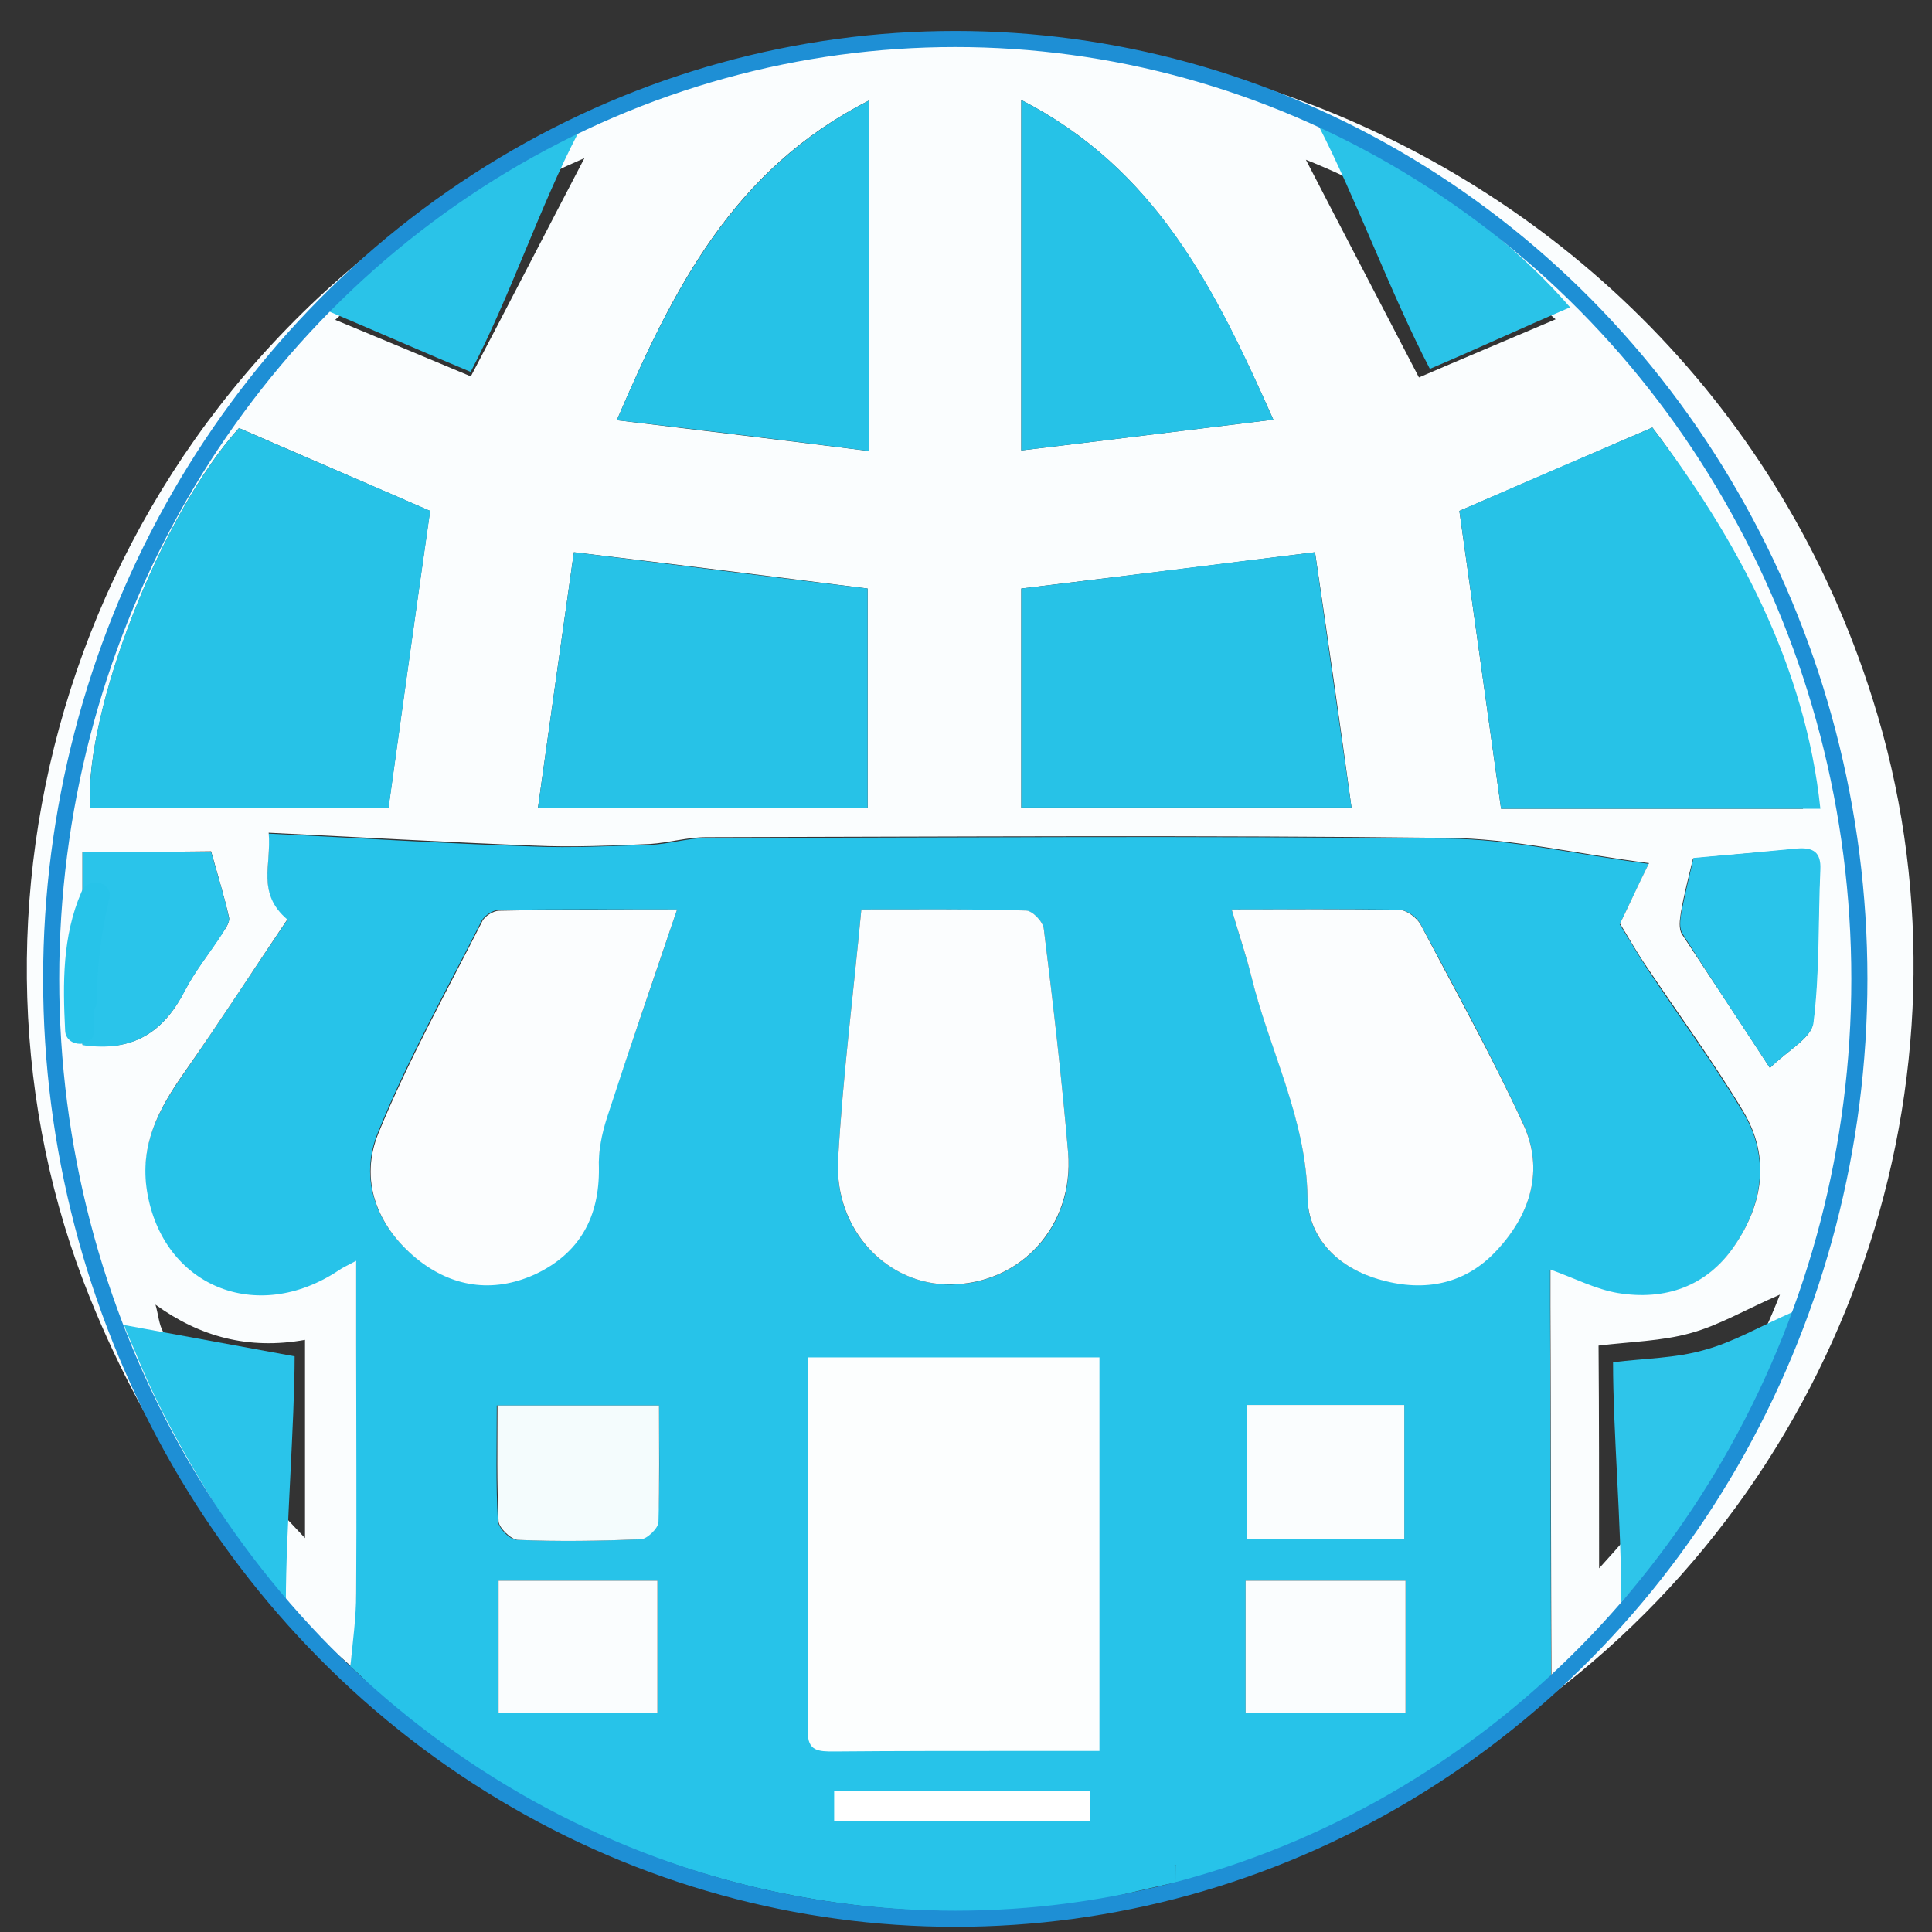 <svg xmlns="http://www.w3.org/2000/svg" xmlns:xlink="http://www.w3.org/1999/xlink" id="Layer_1" x="0" y="0" version="1.1" viewBox="0 0 1080 1080" style="enable-background:new 0 0 1080 1080" xml:space="preserve"><rect x="0" y="0" width="1080" height="1080" fill="#333333" stroke="none"/><style type="text/css">.st0{fill:#27c3e9}.st1{fill:#fafdfe}.st2{fill:#fcfefe}.st3{fill:#fbfdfe}.st4{fill:#f4fcfd}.st5{fill:#27c2e7}.st6{fill:#26c2e7}.st7{fill:#2ac4ea}.st8{fill:#2ec5ea}.st9{fill:#2ac3e8}.st10{fill:none;stroke:#1e8fd5;stroke-width:9;stroke-miterlimit:10}.st11{fill:#fff}</style><g><path d="M657.4,1052.3c-23.3,4.7-47.7,12.3-71.4,13.9c-130.9,12.2-251.9-25.4-355.7-100.6c-13.3-9.1-21.9-24-34.6-34 c1-13.5,2.9-26.9,3.2-40.4c0.3-46.6,0-93.3,0-139.9c0-14.4,0-29.1,0-46c-4.9,2.8-7.5,3.8-9.7,5.3c-46,30.7-98.5,8.8-107.2-44.1 c-4.2-26,6.5-46,20.7-66.3c19.8-28.5,38.9-57.9,57.7-85.7c-16.8-14.4-8.7-30-10.4-48.5c50.9,2.5,99.5,5.6,148,7.2 c21.7,0.9,43.4-0.3,65.1-0.9c10.4-0.3,21.1-3.8,31.4-3.8c138.3-0.3,276.6-1.3,414.7,0.3c35.6,0.3,71.3,8.8,112.4,14.1 c-6.8,14.1-10.7,22.5-16.2,33.8c3.6,5.6,9.4,15.6,15.5,25c17.8,26.6,36.9,52.6,53.5,80.1c15.2,25.3,11,51.9-5.5,75.7 c-15.2,21.9-38.2,30-64.8,25.7c-12.3-2.2-24-8.1-37.6-13.1c0,6.9,0,13.5,0,20c0.3,72.6,0.3,145.2,0.6,217.8 c-57.3,44.1-120.7,81.9-191.7,99.5C669.5,1048.8,662.9,1051.3,657.4,1052.3l-0.6-36.9H449.4v28.2l207.8-1L657.4,1052.3z M378.5,508.4c-35.6,0-67.7-0.3-99.8,0.3c-3.2,0-7.8,3.1-9.4,5.9c-19.8,39.1-41.5,77.6-58,118.3c-10.7,26-1.3,51.9,21.4,70.4 c19.4,15.6,42.4,19.4,65.8,8.8c25.6-11.6,36-32.2,36-59.5c0-9.4,1.6-19.1,4.5-28.2C351.6,587.3,364.6,549.7,378.5,508.4z M688.5,508.4c3.9,13.5,7.8,24.7,10.7,36c10,41.6,31.1,80.4,31.7,124.9c0.3,22.5,16.8,39.7,41.1,46c24.6,6.6,47.3,1.9,64.5-16.3 c19.1-20.3,26.9-45.1,14.9-71c-17.5-37.9-37.6-74.5-57.3-111.4c-1.9-3.8-7.5-7.8-11.7-8.1C752,508.1,721.5,508.4,688.5,508.4z M481.5,508.4c-4.5,47.6-10.4,93.6-13,139.9c-2.3,39.4,27.5,70.1,63.2,69.8c39.2-0.6,69-32.9,65.4-73.5 c-3.6-41.9-8.4-83.6-13.6-125.2c-0.3-4.1-6.5-10.3-10-10.3C543.7,508.1,513.9,508.4,481.5,508.4z M368.4,785.7 c-32.1,0-60.9,0-90.7,0c0,22.5-0.6,43.5,0.6,64.5c0.3,4.1,6.8,10.6,10.7,10.6c23,0.9,46,0.6,68.7-0.3c3.6-0.3,10-6.3,10-9.7 C369.1,829.5,368.4,808.2,368.4,785.7z M696.9,785.4c0,25.3,0,49.8,0,74.8c30.5,0,59.3,0,88.1,0c0-26,0-50.4,0-74.8 C755.2,785.4,726.7,785.4,696.9,785.4z M367.5,957.5c0-25.7,0-49.8,0-73.9c-30.5,0-59.3,0-88.8,0c0,25,0,49.1,0,73.9 C308.8,957.5,337.3,957.5,367.5,957.5z M696.3,883.6c0,25.3,0,49.4,0,73.9c30.1,0,59.3,0,89.4,0c0-25,0-48.8,0-73.9 C755.9,883.6,726.7,883.6,696.3,883.6z" class="st0"/><path d="M867.3,947.5c-0.3-72.6-0.3-145.2-0.6-217.8c0-6.6,0-13.1,0-20c13.9,5,25.3,11,37.6,13.1 c26.6,4.4,49.6-3.8,64.8-25.7c16.5-23.8,20.7-50.1,5.5-75.7c-16.5-27.5-35.6-53.5-53.5-80.1c-6.5-9.4-12-19.4-15.5-25 c5.5-11.3,9.4-20,16.2-33.8c-41.1-5.3-76.8-13.8-112.4-14.1C671,466.8,533,467.7,394.7,468c-10.4,0-20.7,3.1-31.4,3.8 c-21.7,0.9-43.4,1.9-65.1,0.9c-48.6-1.9-96.9-4.7-148-7.2c1.6,18.5-6.8,33.8,10.4,48.5c-18.8,27.9-37.6,57-57.7,85.7 c-14.3,20.3-24.9,40.4-20.7,66.3c8.7,52.9,61.2,74.8,107.2,44.1c2.3-1.6,4.5-2.5,9.7-5.3c0,16.9,0,31.3,0,46 c0,46.6,0.3,93.3,0,139.9c0,13.5-1.9,26.9-3.2,40.4C130,873.9,82.7,805.7,50.3,725.6c-86.2-212.8-14.6-485.4,214.8-625.3 C558-78.4,944.4,64.9,1046.8,390.7C1110.6,592.3,1038,817.9,867.3,947.5z M86.9,729.3c1.6,5.3,1.9,11.3,4.5,15.6 c19.8,31.3,39.8,62.6,60.3,93.6c4.9,7.2,11.3,13.1,18.8,21.3c0-38.8,0-74.2,0-110.8C138.8,754.7,111.6,747.2,86.9,729.3 M1007.9,452.1c-8.4-80.4-36.6-150.8-84.2-213.1c-37.6,16.3-73.2,31.6-107.9,46.6c7.8,55.4,15.5,110.8,23.3,166.5 C894.5,452.1,950.2,452.1,1007.9,452.1z M133.6,239.3c-43.1,47.6-86.5,158-83.3,212.5c56,0,112.1,0,166.8,0 c7.8-56.3,15.5-111.7,23.3-166.2C205.5,270.5,170.2,255.2,133.6,239.3z M735.1,308.7c-57.3,7.2-110.5,13.8-164.2,20.3 c0,40.4,0,81.4,0,122.4c61.2,0,121.5,0,184.6,0C748.8,402.3,742,355,735.1,308.7z M300.7,451.7c64.1,0,124.1,0,184.3,0 c0-42.2,0-83.2,0-122.7c-54.4-6.9-106.9-13.5-164.2-20.3C314.3,355,307.5,402.6,300.7,451.7z M570.9,55.9c0,66.3,0,129.2,0,195.9 c47-5.6,92.3-11.3,140.9-17.2C679.1,161.3,646.4,94.7,570.9,55.9z M344.8,234.9c48.6,5.9,93.9,11.3,140.9,17.2 c0-67.3,0-130.2,0-195.9C409.9,94.7,376.5,161,344.8,234.9z M46.1,476.2c0,37.2,0,72.9,0,107.7c28.8,4.7,46-7.8,57.3-30.4 c5.8-11,13.9-21,20.7-31.6c1.9-2.8,4.5-6.3,3.9-9.1c-2.6-11.6-6.2-23.2-10-36.9C96.7,476.2,73,476.2,46.1,476.2z M893.9,876.7 c43.1-47.3,78.1-94.2,101.1-153c-19.4,8.4-34,17.2-50.2,21.6c-15.9,4.4-33,4.7-51.2,6.9C893.9,791.3,893.9,831,893.9,876.7z M989.4,597c9.7-9.7,23-16.6,24-24.7c3.6-28.5,2.6-57.3,3.9-86.1c0.3-9.1-4.2-12.2-12.6-11.6c-19.8,1.9-39.2,3.4-58.3,5.3 c-2.6,11-5.2,20.7-6.8,30.4c-0.6,3.8-1.3,8.8,0.6,11.9C955.8,545.9,971.6,569.7,989.4,597z M869.6,178.5 c-44.4-39.1-89.4-69.2-139.6-89.2c20.7,40.1,41.5,79.8,63.2,121.7C816.8,200.8,841.7,190.4,869.6,178.5z M326.7,88.4 c-51.2,22.2-97.2,50.7-139.3,90.4c27.9,11.6,52.8,21.9,75.8,31.6C285.2,168.5,305.6,128.8,326.7,88.4z" class="st1"/><path d="M451.7,758.8c56,0,109.2,0,162.9,0c0,73.2,0,145.8,0,220c-15.5,0-30.1,0-44.4,0c-34.7,0-69.3,0-104,0.3 c-8.4,0-14.9,0-14.6-11.3C451.7,898.3,451.7,829.2,451.7,758.8z" class="st2"/><path d="M378.5,508.4c-13.9,41-26.9,78.6-39.2,116.4c-2.9,9.1-4.9,18.8-4.5,28.2c0.3,26.9-10.4,47.6-36,59.5 c-23.6,10.6-46.3,6.9-65.8-8.8c-22.7-18.5-32.1-44.4-21.4-70.4c16.5-40.4,38.2-79.2,58-118.3c1.3-2.8,6.2-5.9,9.4-5.9 C310.8,508.4,342.9,508.4,378.5,508.4z" class="st3"/><path d="M688.5,508.4c33,0,63.5-0.3,93.9,0.3c3.9,0,9.7,4.4,11.7,8.1c19.4,36.9,39.8,73.5,57.3,111.4 c12,25.7,4.2,50.7-14.9,71c-17.2,18.5-39.8,23.2-64.5,16.3c-24.3-6.6-40.5-23.5-41.1-46c-0.6-44.4-21.7-83.2-31.7-124.9 C696.3,533.1,692.4,521.8,688.5,508.4z" class="st3"/><path d="M481.5,508.4c32.4,0,62.2-0.3,92,0.6c3.6,0,9.7,6.3,10,10.3c5.2,41.6,10,83.2,13.6,125.2 c3.2,40.7-26.2,72.9-65.4,73.5c-35.6,0.6-65.4-30.4-63.2-69.8C471.1,602,477,556,481.5,508.4z" class="st3"/><path d="M368.4,785.7c0,22.2,0.3,43.8-0.3,65.1c0,3.4-6.5,9.7-10,9.7c-23,0.9-46,1.3-68.7,0.3 c-3.9-0.3-10.7-6.9-10.7-10.6c-1-21-0.6-41.9-0.6-64.5C307.5,785.7,336.7,785.7,368.4,785.7z" class="st4"/><path d="M696.9,785.4c29.8,0,58.3,0,88.1,0c0,24.4,0,48.8,0,74.8c-28.8,0-58,0-88.1,0 C696.9,835.1,696.9,810.7,696.9,785.4z" class="st1"/><path d="M367.5,957.5c-30.1,0-58.6,0-88.8,0c0-24.7,0-48.5,0-73.9c29.2,0,58.3,0,88.8,0 C367.5,908,367.5,931.8,367.5,957.5z" class="st1"/><path d="M696.3,883.6c30.8,0,59.6,0,89.4,0c0,25,0,48.8,0,73.9c-30.1,0-59.3,0-89.4,0 C696.3,933.1,696.3,909,696.3,883.6z" class="st1"/><path d="M1017.6,452.1c-57.7,0-123.1,0-178.5,0c-7.8-55.7-15.5-111.1-23.3-166.5c34.3-15,70-30.4,107.9-46.6 C971,301.2,1009.2,371.9,1017.6,452.1z" class="st5"/><path d="M133.6,239.3c36.6,16,71.9,31,106.9,46.3c-7.8,54.5-15.5,109.8-23.3,166.2c-54.7,0-110.8,0-166.8,0 C46.8,397.3,90.5,286.8,133.6,239.3z" class="st5"/><path d="M735.1,308.7c6.5,46.3,13.3,93.6,20.4,142.7c-63.5,0-123.4,0-184.6,0c0-41,0-82,0-122.4 C625,322.5,678.1,315.6,735.1,308.7z" class="st5"/><path d="M300.7,451.7c6.8-49.1,13.6-96.7,20.1-143c57.3,7.2,110.1,13.8,164.2,20.3c0,39.4,0,80.4,0,122.7 C424.8,451.7,364.9,451.7,300.7,451.7z" class="st5"/><path d="M570.9,55.9c75.5,38.8,108.5,105.5,140.9,178.7c-48.6,5.9-93.9,11.6-140.9,17.2 C570.9,185.1,570.9,122.2,570.9,55.9z" class="st6"/><path d="M344.8,234.9C376.5,161.3,409.9,95,485.7,56.2c0,65.7,0,128.6,0,195.9C438.7,246.1,393.4,240.5,344.8,234.9z" class="st6"/><path d="M46.1,476.2c26.9,0,50.9,0,71.9,0c3.9,13.8,7.5,25.3,10,36.9c0.6,2.5-2.3,6.3-3.9,9.1 c-6.8,10.6-14.9,20.3-20.7,31.6c-11.7,22.5-28.5,34.7-57.3,30.4C46.1,549.4,46.1,513.4,46.1,476.2z" class="st7"/><path d="M906.3,895.7c0-45.7-4.6-95.1-4.6-134.2c17.8-2.2,35-2.2,51.2-6.9c16.2-4.4,30.8-13.1,50.2-21.6 C979.7,791.9,949.4,848.5,906.3,895.7z" class="st8"/><path d="M989.4,597c-17.8-27.2-33.7-51-48.9-75.1c-1.9-3.1-1.3-8.1-0.6-11.9c1.9-9.7,4.2-19.1,6.8-30.4 c18.8-1.6,38.5-3.4,58.3-5.3c8.7-0.6,13,2.2,12.6,11.6c-1.3,28.8-0.3,57.6-3.9,86.1C1012.4,580.4,999.2,587.3,989.4,597z" class="st7"/><path d="M877.7,171.8c-27.9,11.9-54.7,24.4-78.4,34.4c-21.7-41.6-41.4-95.6-62.1-135.7 C787.3,90.5,842.7,131.4,877.7,171.8z" class="st9"/><path d="M323.1,74.5c-21.1,40.4-37.9,91.2-60,133.4c-23.3-9.7-51.9-22.3-79.4-33.9C224.5,129.5,271.3,94.6,323.1,74.5z" class="st9"/><path d="M164.7,758.2c0,36.6-4.9,98.3-4.9,136.8c-7.1-8.1-22.4-26.9-26.9-34.1c-20.4-31-42.4-68.5-56-102 c-1.9-5-5.8-12.8-7.5-18.2" class="st7"/><g><g><path d="M440.4,1021.6c12.3,5,24.6,9.7,37.3,13.1c0.6-5,1.3-10.3,2.3-15.3c-10.7,0.3-53.5-4.7-42.1,17.8 c9.1,18.2,42.1,16,58.6,15c8.4-0.3,11.7-14.1,2.3-15.3c-9.7-1.6-18.8-3.8-27.9-7.5c-1.3,5-2.6,9.7-4.2,14.7 c12.6-0.9,34,1.6,34.7-15c0-2.8-1.6-5.3-3.9-6.9c-7.5-4.1-15.9-5.3-23.6-7.5c-0.6,5-1.3,10.3-2.3,15.3c19.4-2.2,38.5-2.8,58-1.6 c-0.6-5-1.3-10.3-2.3-15.3c-3.2,0.9-6.5,1.3-9.7,0.6c0,5.3,0,10.3,0,15.6c23.6-0.6,47.3-1.3,70.9-1.9c10.7-0.3,21.4-0.6,32.4-0.9 c12-0.3,27.5-3.4,39.2-0.6c-1.9-1.9-3.9-3.8-5.5-5.3c0,0.3-15.9,5.6-18.5,5.9c-5.8,1.3-11.7,1.6-17.5,1.9 c-13,0.6-26.2,0.3-39.2,0.3c-28.8,0-57.7-1.3-86.2-5.6c-0.6,5-1.3,10.3-2.3,15.3c5.8-0.3,10.7,5.6,15.5,7.8 c5.2,2.5,11,2.8,16.8,3.1c17.5,1.3,35.3,0.9,52.5-0.6c15.2-1.3,30.1-3.4,45-6.6c7.5-1.6,14.3-3.8,21.1-2.5 c3.9,0.6,4.9,2.2,9.4,0.9c10-2.5,5.8-17.5-4.2-15c4.5-1.3-2.9-3.1-5.2-3.4c-4.5-0.6-9.1,0.9-13.3,2.2 c-18.5,4.4-36.9,7.5-55.7,8.8c-16.2,1.3-33.4,2.5-49.6,0.3c-12-1.6-20.1-11.9-32.1-11c-8.4,0.6-11.7,13.8-2.3,15.3 c40.5,6.3,81.3,6.9,122.5,5.9c16.2-0.3,63.5-2.8,59-27.9c-0.3-2.5-3.2-5-5.5-5.3c-9.7-2.2-20.7-0.3-30.5,0 c-13,0.3-25.9,0.6-38.9,0.9c-25.9,0.6-51.5,1.6-77.4,2.2c-10.4,0.3-10.4,15,0,15.6c4.9,0.3,9.4,0,14.3-1.3 c9.1-2.2,6.8-15-2.3-15.3c-19.4-0.9-38.5-0.6-58,1.6c-8.4,0.9-11.7,12.8-2.3,15.3c6.2,1.6,14.3,2.8,20.1,5.9 c-1.3-2.2-2.6-4.4-3.9-6.9c0,0.9,0,1.9,0,2.8c1.3-2.2,2.6-4.4,3.9-6.9c-5.5,3.8-15.9,2.8-22.4,3.4c-7.1,0.6-12.3,11.3-4.2,14.7 c10.4,4.4,20.4,7.2,31.7,9.1c0.6-5,1.3-10.3,2.3-15.3c-11.3,0.6-39.5,4.1-45.4-8.8c0,2.5,0,5.3,0,7.8c0.6-1.3,25.9-0.6,28.8-0.6 c9.1-0.3,11-12.8,2.3-15.3c-11.3-3.1-22.4-7.2-33.4-11.6C439.1,1004.1,431,1017.6,440.4,1021.6L440.4,1021.6z" class="st0"/></g></g><g><g><path d="M653.8,1042.9c10.4,0,10.4-15.6,0-15.6C643.5,1027.3,643.5,1042.9,653.8,1042.9L653.8,1042.9z" class="st0"/></g></g><g><g><path d="M652.5,1043.5c10.4,0,10.4-15.6,0-15.6C642.2,1027.9,641.9,1043.5,652.5,1043.5L652.5,1043.5z" class="st0"/></g></g><g><g><path d="M653.8,1043.2c10.4,0,10.4-15.6,0-15.6C643.5,1027.6,643.5,1043.2,653.8,1043.2L653.8,1043.2z" class="st0"/></g></g><g><g><path d="M648,1043.9c10.4,0,10.4-15.6,0-15.6C637.6,1028.2,637.6,1043.9,648,1043.9L648,1043.9z" class="st0"/></g></g><g><g><path d="M648.3,1044.5c10.4,0,10.4-15.6,0-15.6S638,1044.5,648.3,1044.5L648.3,1044.5z" class="st0"/></g></g><g><g><path d="M649.6,1044.2c10.4,0,10.4-15.6,0-15.6C639.3,1028.5,639.3,1044.2,649.6,1044.2L649.6,1044.2z" class="st0"/></g></g><g><g><path d="M650.6,1043.9c10.4,0,10.4-15.6,0-15.6C640.2,1028.2,640.2,1043.9,650.6,1043.9L650.6,1043.9z" class="st0"/></g></g><g><g><path d="M647.4,1028.5c-10,0.9-20.1,0.6-30.1,0.9c-10.4,0.6-10.4,16.3,0,15.6c10-0.6,20.1-0.3,30.1-0.9 C657.4,1043.2,657.7,1027.6,647.4,1028.5L647.4,1028.5z" class="st0"/></g></g><g><g><path d="M596.5,1032c4.9,2.2,11,1.3,16.5,1.6c4.2,0,8.4-3.8,8.1-7.8c-0.3-4.4-3.6-7.8-8.1-7.8c-3.9,0-7.8,0.3-11.7,0 c1.3,0.3,2.6,0.6,4.2,0.9c-0.3,0-0.3-0.3-0.6-0.3c-3.9-1.6-8.7-1.3-11,2.8C591.6,1024.8,592.3,1030.1,596.5,1032L596.5,1032z" class="st0"/></g></g><g><g><path d="M593.3,1019.4c-14.3,0.6-28.8,0.9-43.1,1.6c-10.4,0.3-10.4,16,0,15.6c14.3-0.6,28.8-0.9,43.1-1.6 C603.6,1034.5,603.6,1018.8,593.3,1019.4L593.3,1019.4z" class="st0"/></g></g><g><g><path d="M523,1057.3c-1,0.6-2.3,0.6-3.2,0.3c1.6,0.3-1.6-0.9,0.3,0c1,0.6,1.9,1.3,3.2,1.9c3.9,1.9,9.1,0.9,11-2.8 c1.9-3.8,1-8.8-2.9-10.6c-2.3-1.3-4.2-2.5-6.5-3.4c-3.2-0.9-6.8-0.6-9.7,0.9c-3.6,2.2-5.2,7.2-2.9,10.6 C514.2,1057.9,519.1,1059.5,523,1057.3L523,1057.3z" class="st0"/></g></g><g><g><path d="M534.6,1061.1c8.1-0.3,16.5,0,24.6,0.3c10.4,0.6,10.4-15,0-15.6c-8.1-0.3-16.5-0.6-24.6-0.3 C524.3,1045.4,524.3,1061.1,534.6,1061.1L534.6,1061.1z" class="st0"/></g></g><g><g><path d="M426.1,1050.4c10.4,3.8,20.7,3.8,31.7,4.1c14.9,0.3,29.2,2.8,43.7,5.6c10,1.9,14.6-13.1,4.2-15 c-12.3-2.5-24.9-4.7-37.6-5.6c-13-0.9-25.6,0.3-37.9-4.1C420.9,1032,416.4,1047,426.1,1050.4L426.1,1050.4z" class="st0"/></g></g><g><g><path d="M54.2,559.4c0-19.4,2.3-38.2,6.8-56.6c2.6-10-11.7-13.1-15.5-4.1c-10.7,24.7-10.4,51-9.1,77.3 c0.3,10,16.5,10,16.2,0c-1-25-1.6-49.8,8.4-73.2c-5.2-1.3-10.4-2.8-15.5-4.1c-5.2,20-7.8,40.4-7.5,61 C38,569.4,54.2,569.4,54.2,559.4L54.2,559.4z" class="st0"/></g></g><g><g><path d="M936.6,815.7c-3.9,7.5-8.4,14.7-13.3,21.6c-5.8,8.4,8.1,16.3,13.9,7.8c4.9-6.9,9.4-14.1,13.3-21.6 C955.1,814.5,941.2,806.6,936.6,815.7L936.6,815.7z" class="st8"/></g></g><g><ellipse cx="534" cy="547.2" class="st10" rx="505.4" ry="525.4"/></g><g id="Layer_3"><rect width="143.2" height="16.9" x="466.3" y="1001" class="st11"/></g></g></svg>